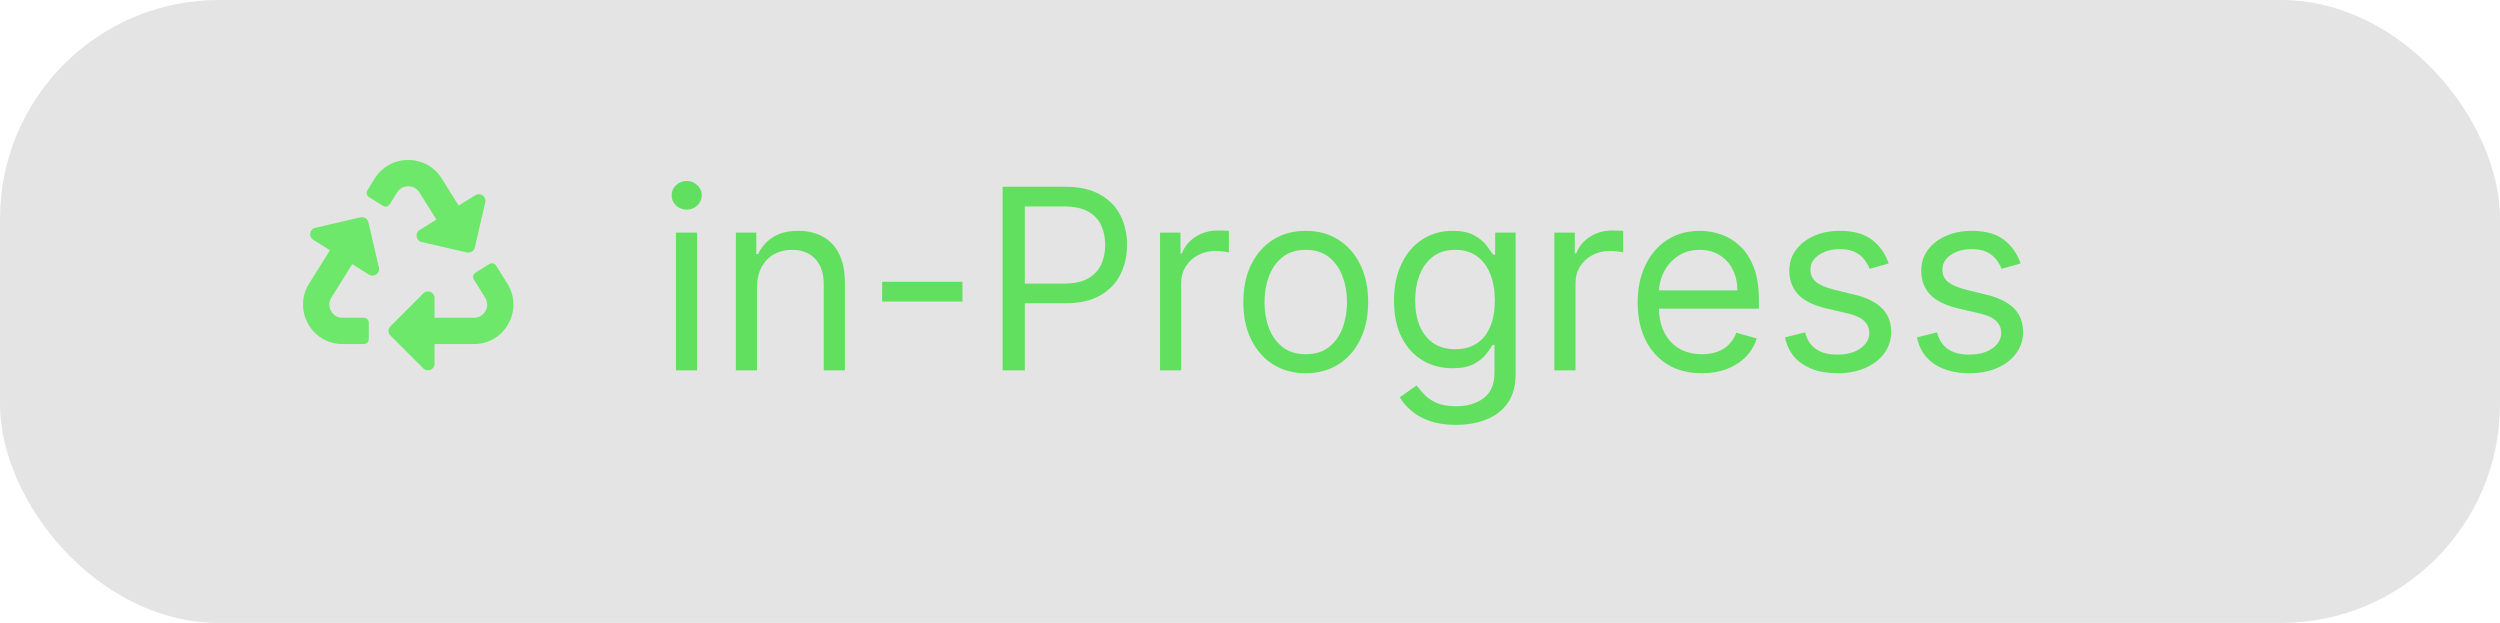 <svg width="297" height="74" viewBox="0 0 297 74" fill="none" xmlns="http://www.w3.org/2000/svg">
<rect width="297" height="74" rx="26" fill="#E4E4E4"/>
<path d="M45.012 31.788C45.17 32.472 44.42 32.991 43.837 32.627L41.847 31.384L39.364 35.358C38.715 36.396 39.465 37.75 40.688 37.75H43.227C43.55 37.75 43.812 38.012 43.812 38.336V40.289C43.812 40.613 43.55 40.875 43.227 40.875H40.693C37.015 40.875 34.77 36.82 36.718 33.703L39.2 29.729L37.211 28.486C36.621 28.118 36.773 27.219 37.449 27.063L42.832 25.82C43.252 25.723 43.672 25.985 43.769 26.406L45.012 31.788ZM49.824 22.857L51.84 26.083L49.851 27.326C49.263 27.694 49.412 28.593 50.089 28.75L55.472 29.993C55.895 30.09 56.313 29.825 56.409 29.407L57.652 24.024C57.808 23.349 57.066 22.818 56.476 23.186L54.49 24.428L52.475 21.201C50.643 18.27 46.361 18.263 44.525 21.201L43.648 22.606C43.477 22.88 43.56 23.241 43.834 23.413L45.491 24.448C45.765 24.619 46.127 24.536 46.298 24.261L47.175 22.858C47.796 21.865 49.224 21.897 49.824 22.857ZM60.282 33.703L58.938 31.552C58.767 31.277 58.405 31.193 58.131 31.365L56.477 32.398C56.203 32.57 56.119 32.931 56.291 33.206L57.637 35.359C58.284 36.395 57.536 37.75 56.312 37.75H51.625V35.407C51.625 34.713 50.783 34.363 50.291 34.855L46.385 38.76C46.08 39.065 46.08 39.56 46.385 39.865L50.291 43.771C50.78 44.259 51.625 43.917 51.625 43.218V40.875H56.307C59.982 40.875 62.231 36.822 60.282 33.703Z" fill="#6DE86A"/>
<path d="M80.301 44V27.636H82.815V44H80.301ZM81.579 24.909C81.09 24.909 80.667 24.742 80.312 24.408C79.964 24.075 79.79 23.673 79.79 23.204C79.79 22.736 79.964 22.334 80.312 22.001C80.667 21.667 81.09 21.5 81.579 21.5C82.07 21.5 82.489 21.667 82.837 22.001C83.192 22.334 83.369 22.736 83.369 23.204C83.369 23.673 83.192 24.075 82.837 24.408C82.489 24.742 82.07 24.909 81.579 24.909ZM89.934 34.156V44H87.42V27.636H89.849V30.193H90.062C90.446 29.362 91.028 28.695 91.809 28.19C92.591 27.679 93.599 27.423 94.835 27.423C95.943 27.423 96.912 27.651 97.743 28.105C98.574 28.553 99.221 29.234 99.682 30.151C100.144 31.06 100.375 32.21 100.375 33.602V44H97.861V33.773C97.861 32.487 97.527 31.486 96.859 30.768C96.192 30.044 95.275 29.682 94.111 29.682C93.308 29.682 92.591 29.856 91.959 30.204C91.334 30.552 90.84 31.06 90.478 31.727C90.116 32.395 89.934 33.205 89.934 34.156ZM114.344 33.474V35.818H104.799V33.474H114.344ZM119.109 44V22.182H126.481C128.193 22.182 129.592 22.491 130.678 23.109C131.772 23.72 132.582 24.547 133.107 25.591C133.633 26.635 133.896 27.8 133.896 29.085C133.896 30.371 133.633 31.539 133.107 32.59C132.589 33.641 131.786 34.479 130.7 35.104C129.613 35.722 128.221 36.031 126.524 36.031H121.24V33.688H126.438C127.61 33.688 128.551 33.485 129.262 33.08C129.972 32.675 130.487 32.129 130.806 31.44C131.133 30.744 131.296 29.959 131.296 29.085C131.296 28.212 131.133 27.43 130.806 26.741C130.487 26.053 129.968 25.513 129.251 25.122C128.534 24.724 127.582 24.526 126.396 24.526H121.751V44H119.109ZM137.811 44V27.636H140.24V30.108H140.41C140.709 29.298 141.248 28.641 142.03 28.137C142.811 27.633 143.692 27.381 144.672 27.381C144.856 27.381 145.087 27.384 145.364 27.391C145.641 27.398 145.851 27.409 145.993 27.423V29.98C145.907 29.959 145.712 29.927 145.407 29.884C145.108 29.834 144.792 29.81 144.459 29.81C143.663 29.81 142.953 29.977 142.328 30.31C141.71 30.637 141.22 31.092 140.858 31.674C140.503 32.249 140.325 32.906 140.325 33.645V44H137.811ZM155.123 44.341C153.645 44.341 152.349 43.989 151.234 43.286C150.126 42.583 149.26 41.599 148.635 40.335C148.017 39.071 147.708 37.594 147.708 35.903C147.708 34.199 148.017 32.711 148.635 31.44C149.26 30.168 150.126 29.181 151.234 28.478C152.349 27.775 153.645 27.423 155.123 27.423C156.6 27.423 157.893 27.775 159.001 28.478C160.116 29.181 160.982 30.168 161.6 31.44C162.225 32.711 162.537 34.199 162.537 35.903C162.537 37.594 162.225 39.071 161.6 40.335C160.982 41.599 160.116 42.583 159.001 43.286C157.893 43.989 156.6 44.341 155.123 44.341ZM155.123 42.082C156.245 42.082 157.168 41.795 157.893 41.219C158.617 40.644 159.153 39.888 159.501 38.95C159.849 38.013 160.023 36.997 160.023 35.903C160.023 34.81 159.849 33.791 159.501 32.846C159.153 31.901 158.617 31.138 157.893 30.555C157.168 29.973 156.245 29.682 155.123 29.682C154.001 29.682 153.077 29.973 152.353 30.555C151.628 31.138 151.092 31.901 150.744 32.846C150.396 33.791 150.222 34.81 150.222 35.903C150.222 36.997 150.396 38.013 150.744 38.95C151.092 39.888 151.628 40.644 152.353 41.219C153.077 41.795 154.001 42.082 155.123 42.082ZM172.98 50.477C171.766 50.477 170.722 50.321 169.848 50.008C168.975 49.703 168.247 49.298 167.664 48.794C167.089 48.297 166.631 47.764 166.29 47.196L168.293 45.79C168.52 46.088 168.808 46.429 169.156 46.812C169.504 47.203 169.98 47.541 170.583 47.825C171.194 48.116 171.993 48.261 172.98 48.261C174.301 48.261 175.392 47.942 176.251 47.303C177.11 46.663 177.54 45.662 177.54 44.298V40.974H177.327C177.142 41.273 176.88 41.642 176.539 42.082C176.205 42.516 175.722 42.903 175.09 43.244C174.465 43.577 173.62 43.744 172.554 43.744C171.233 43.744 170.047 43.432 168.996 42.807C167.952 42.182 167.125 41.273 166.514 40.08C165.91 38.886 165.608 37.438 165.608 35.733C165.608 34.057 165.903 32.597 166.493 31.354C167.082 30.104 167.902 29.139 168.953 28.457C170.005 27.768 171.219 27.423 172.597 27.423C173.662 27.423 174.507 27.601 175.132 27.956C175.765 28.304 176.248 28.702 176.581 29.149C176.922 29.59 177.185 29.952 177.37 30.236H177.625V27.636H180.054V44.469C180.054 45.875 179.735 47.019 179.096 47.899C178.463 48.787 177.611 49.437 176.539 49.849C175.473 50.268 174.287 50.477 172.98 50.477ZM172.895 41.486C173.904 41.486 174.756 41.255 175.452 40.793C176.148 40.332 176.677 39.668 177.039 38.801C177.402 37.935 177.583 36.898 177.583 35.69C177.583 34.511 177.405 33.471 177.05 32.569C176.695 31.667 176.169 30.96 175.473 30.449C174.777 29.938 173.918 29.682 172.895 29.682C171.83 29.682 170.942 29.952 170.232 30.491C169.529 31.031 169 31.756 168.645 32.665C168.297 33.574 168.123 34.582 168.123 35.69C168.123 36.827 168.3 37.832 168.655 38.705C169.017 39.572 169.55 40.254 170.253 40.751C170.963 41.241 171.844 41.486 172.895 41.486ZM184.657 44V27.636H187.086V30.108H187.256C187.554 29.298 188.094 28.641 188.875 28.137C189.657 27.633 190.537 27.381 191.517 27.381C191.702 27.381 191.933 27.384 192.21 27.391C192.487 27.398 192.696 27.409 192.838 27.423V29.98C192.753 29.959 192.558 29.927 192.252 29.884C191.954 29.834 191.638 29.81 191.304 29.81C190.509 29.81 189.799 29.977 189.174 30.31C188.556 30.637 188.066 31.092 187.703 31.674C187.348 32.249 187.171 32.906 187.171 33.645V44H184.657ZM202.181 44.341C200.605 44.341 199.245 43.993 198.101 43.297C196.965 42.594 196.088 41.614 195.47 40.356C194.859 39.092 194.554 37.622 194.554 35.946C194.554 34.27 194.859 32.793 195.47 31.514C196.088 30.229 196.947 29.227 198.048 28.51C199.156 27.785 200.449 27.423 201.926 27.423C202.778 27.423 203.62 27.565 204.451 27.849C205.282 28.134 206.038 28.595 206.72 29.234C207.402 29.866 207.945 30.704 208.35 31.749C208.755 32.793 208.957 34.078 208.957 35.605V36.67H196.343V34.497H206.4C206.4 33.574 206.216 32.75 205.846 32.026C205.484 31.301 204.966 30.729 204.291 30.31C203.623 29.891 202.835 29.682 201.926 29.682C200.924 29.682 200.058 29.93 199.326 30.428C198.602 30.918 198.044 31.557 197.654 32.345C197.263 33.133 197.068 33.979 197.068 34.881V36.33C197.068 37.565 197.281 38.613 197.707 39.472C198.14 40.325 198.74 40.974 199.507 41.422C200.275 41.862 201.166 42.082 202.181 42.082C202.842 42.082 203.439 41.99 203.971 41.805C204.511 41.614 204.976 41.33 205.367 40.953C205.757 40.57 206.059 40.094 206.272 39.526L208.701 40.207C208.446 41.031 208.016 41.756 207.412 42.381C206.809 42.999 206.063 43.481 205.175 43.83C204.287 44.17 203.289 44.341 202.181 44.341ZM224.373 31.301L222.114 31.94C221.972 31.564 221.762 31.198 221.485 30.843C221.216 30.481 220.846 30.183 220.377 29.948C219.909 29.714 219.309 29.597 218.577 29.597C217.576 29.597 216.741 29.827 216.074 30.289C215.413 30.744 215.083 31.322 215.083 32.026C215.083 32.651 215.31 33.144 215.765 33.506C216.219 33.869 216.929 34.17 217.895 34.412L220.324 35.008C221.787 35.364 222.877 35.907 223.595 36.639C224.312 37.363 224.671 38.297 224.671 39.44C224.671 40.378 224.401 41.216 223.861 41.955C223.328 42.693 222.583 43.276 221.624 43.702C220.665 44.128 219.55 44.341 218.279 44.341C216.61 44.341 215.228 43.979 214.135 43.254C213.041 42.53 212.348 41.472 212.057 40.08L214.444 39.483C214.671 40.364 215.1 41.024 215.733 41.465C216.372 41.905 217.206 42.125 218.236 42.125C219.408 42.125 220.338 41.876 221.027 41.379C221.723 40.875 222.071 40.271 222.071 39.568C222.071 39 221.873 38.524 221.475 38.141C221.077 37.75 220.466 37.459 219.642 37.267L216.915 36.628C215.417 36.273 214.316 35.722 213.613 34.977C212.917 34.224 212.569 33.283 212.569 32.153C212.569 31.23 212.828 30.413 213.346 29.703C213.872 28.993 214.586 28.435 215.488 28.03C216.397 27.626 217.426 27.423 218.577 27.423C220.196 27.423 221.468 27.778 222.391 28.489C223.321 29.199 223.982 30.136 224.373 31.301ZM240.046 31.301L237.788 31.94C237.646 31.564 237.436 31.198 237.159 30.843C236.889 30.481 236.52 30.183 236.051 29.948C235.583 29.714 234.982 29.597 234.251 29.597C233.249 29.597 232.415 29.827 231.747 30.289C231.087 30.744 230.757 31.322 230.757 32.026C230.757 32.651 230.984 33.144 231.438 33.506C231.893 33.869 232.603 34.17 233.569 34.412L235.998 35.008C237.461 35.364 238.551 35.907 239.269 36.639C239.986 37.363 240.345 38.297 240.345 39.44C240.345 40.378 240.075 41.216 239.535 41.955C239.002 42.693 238.257 43.276 237.298 43.702C236.339 44.128 235.224 44.341 233.953 44.341C232.284 44.341 230.902 43.979 229.808 43.254C228.715 42.53 228.022 41.472 227.731 40.08L230.117 39.483C230.345 40.364 230.774 41.024 231.406 41.465C232.046 41.905 232.88 42.125 233.91 42.125C235.082 42.125 236.012 41.876 236.701 41.379C237.397 40.875 237.745 40.271 237.745 39.568C237.745 39 237.546 38.524 237.149 38.141C236.751 37.75 236.14 37.459 235.316 37.267L232.589 36.628C231.09 36.273 229.99 35.722 229.286 34.977C228.59 34.224 228.242 33.283 228.242 32.153C228.242 31.23 228.502 30.413 229.02 29.703C229.546 28.993 230.259 28.435 231.161 28.03C232.07 27.626 233.1 27.423 234.251 27.423C235.87 27.423 237.142 27.778 238.065 28.489C238.995 29.199 239.656 30.136 240.046 31.301Z" fill="#61E05F"/>
</svg>
